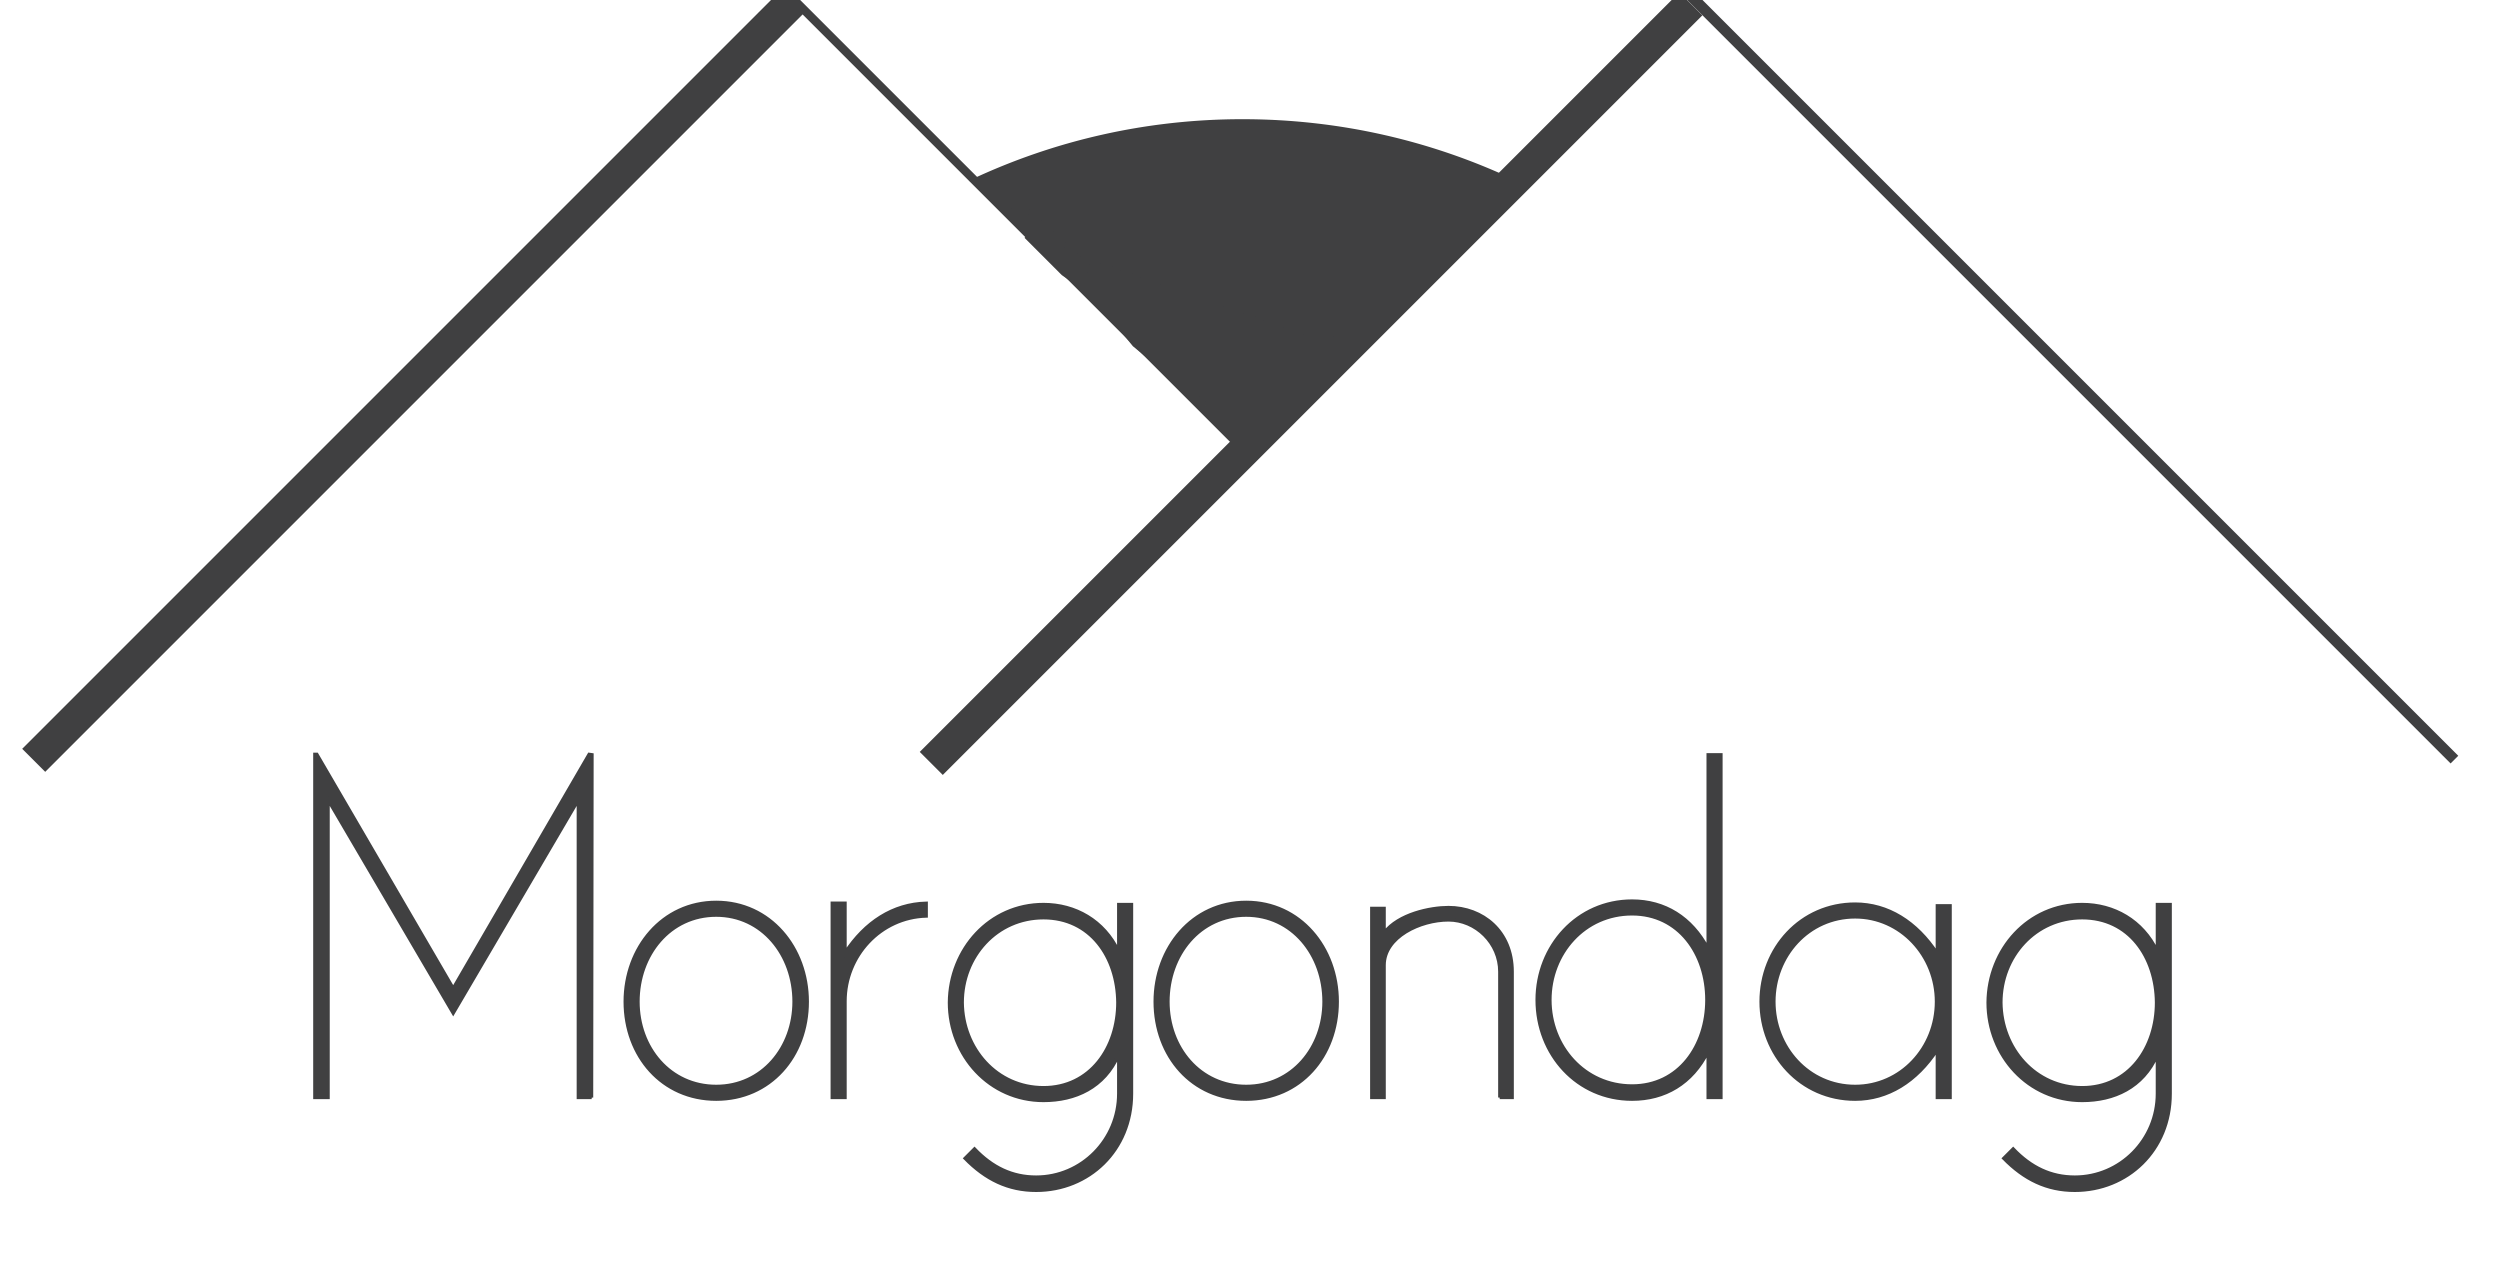 <svg xmlns="http://www.w3.org/2000/svg" width="408" height="208" viewBox="0 0 408 208"><g fill="#404041" stroke="#404041" stroke-miterlimit="10"><path stroke-width=".505" d="M202.778 19.704c-15.769 0-30.709 3.523-44.102 9.803 1.047.641 2.015 1.427 2.931 2.262.086.057.171.119.254.189a33.555 33.555 0 0 1 2.681 2.518c.109-.014.221-.021.332-.02.56.003 1.137.199 1.662.661 1.789 1.577 3.323 3.406 5.216 4.867 1.619 1.249 3.214 2.512 4.512 4.104.579.711.707 1.51.546 2.232.814.857 1.657 1.684 2.582 2.421 2.491 1.984 4.609 4.325 7.041 6.358 2.424 2.025 6.001 4.452 7.404 7.598.422.117.842.249 1.261.409.945.361 1.853.779 2.878.71.58-.039 1.117.173 1.548.526 2.434-.11 4.805-1.289 6.968-2.299 2.362-1.103 4.771-2.084 7.167-3.106 5.796-5.292 11.86-10.282 17.725-15.5 3.218-2.864 7.257-4.922 10.289-7.939 1.923-1.913 3.879-3.792 5.773-5.732-13.534-6.45-28.677-10.062-44.668-10.062z"/><path stroke-width=".505" d="M167.378 38.633l6.064 6.065 3.011 2.125 1.204-3.308-12.129-11.119-1.343 2.584 15.648 14.923 5.232 6.418 11.796 9.766 5.843 6.57 14.412-16.632"/><path stroke-width="5.313" d="M5.5 124.086L129.465.121"/><path stroke-width="1.387" d="M204.88 75.273L127.725-1.884"/><path stroke-width="5.313" d="M151.982 124.592L275.947.626"/><path stroke-width="1.771" d="M400.563 123.969L274.713-1.884"/><g stroke-width=".505"><path d="M96.561 179.123h-2.196v-48.525L73.963 165.38l-20.402-34.782v48.525h-2.196v-56.034h.354l22.244 38.183 22.172-38.183.496.071-.07 55.963zM102.014 163.467c0-8.783 6.091-16.222 14.875-16.222s14.876 7.438 14.876 16.222c0 8.926-6.092 15.939-14.876 15.939s-14.875-7.013-14.875-15.939zm2.125 0c0 7.51 5.172 13.814 12.751 13.814 7.509 0 12.68-6.305 12.68-13.814 0-7.65-5.171-14.097-12.68-14.097-7.579 0-12.751 6.446-12.751 14.097zM137.928 179.123h-2.125v-31.736h2.125v8.075c3.259-4.959 7.792-7.934 13.247-8.075v2.125c-7.508.213-13.247 6.518-13.247 13.885v15.726zM157.479 189.04l1.559-1.558c2.904 3.046 6.163 4.604 10.059 4.604 7.438 0 13.46-6.092 13.46-13.601v-6.305c-2.338 5.313-7.084 7.438-12.255 7.438-8.784 0-15.372-7.296-15.372-16.01.07-8.713 6.588-16.009 15.372-16.009 5.171 0 9.846 2.62 12.255 7.65v-7.65h2.125v30.886c0 9.28-7.014 15.797-15.585 15.797-4.534 0-8.218-1.771-11.618-5.242zm-.425-25.432c.071 7.51 5.597 13.885 13.247 13.885s12.113-6.517 12.113-13.885c-.071-7.438-4.463-13.813-12.113-13.813s-13.247 6.305-13.247 13.813zM188.505 163.467c0-8.783 6.092-16.222 14.876-16.222s14.876 7.438 14.876 16.222c0 8.926-6.092 15.939-14.876 15.939s-14.876-7.013-14.876-15.939zm2.124 0c0 7.51 5.172 13.814 12.751 13.814 7.509 0 12.68-6.305 12.68-13.814 0-7.65-5.171-14.097-12.68-14.097-7.579 0-12.751 6.446-12.751 14.097zM244.75 179.123v-20.544c0-4.675-3.896-8.43-8.359-8.43-4.604 0-10.484 2.763-10.484 7.367v21.606h-2.054v-30.886h2.054v3.966c2.338-3.045 7.509-4.108 10.484-4.108 5.597 0 10.414 3.896 10.414 10.484v20.544h-2.055zM278.751 179.123v-7.51c-2.621 5.242-7.084 7.793-12.396 7.793-8.926 0-15.514-7.297-15.514-16.223 0-8.783 6.588-16.15 15.514-16.15 5.313 0 9.705 2.691 12.396 7.792V123.16h2.126v55.963h-2.126zm-25.785-15.939c0 7.58 5.597 14.026 13.389 14.026 7.65 0 12.185-6.518 12.185-14.026s-4.534-14.025-12.185-14.025c-7.792-.001-13.389 6.445-13.389 14.025zM316.152 179.123v-7.793c-3.399 5.172-8.075 8.076-13.388 8.076-8.855 0-15.372-7.226-15.372-15.939 0-8.713 6.517-15.938 15.372-15.938 5.313 0 9.988 2.904 13.388 8.076v-7.793h2.125v31.312h-2.125zm-26.634-15.656c0 7.438 5.596 13.814 13.247 13.814 7.438 0 13.246-6.234 13.246-13.814 0-7.509-5.809-13.813-13.246-13.813-7.652-.001-13.247 6.375-13.247 13.813zM326.99 189.04l1.558-1.558c2.905 3.046 6.163 4.604 10.06 4.604 7.438 0 13.459-6.092 13.459-13.601v-6.305c-2.337 5.313-7.084 7.438-12.255 7.438-8.784 0-15.372-7.296-15.372-16.01.071-8.713 6.588-16.009 15.372-16.009 5.171 0 9.847 2.62 12.255 7.65v-7.65h2.125v30.886c0 9.28-7.013 15.797-15.584 15.797-4.535 0-8.218-1.771-11.618-5.242zm-.426-25.432c.071 7.51 5.597 13.885 13.247 13.885s12.113-6.517 12.113-13.885c-.071-7.438-4.463-13.813-12.113-13.813s-13.247 6.305-13.247 13.813z"/></g></g></svg>